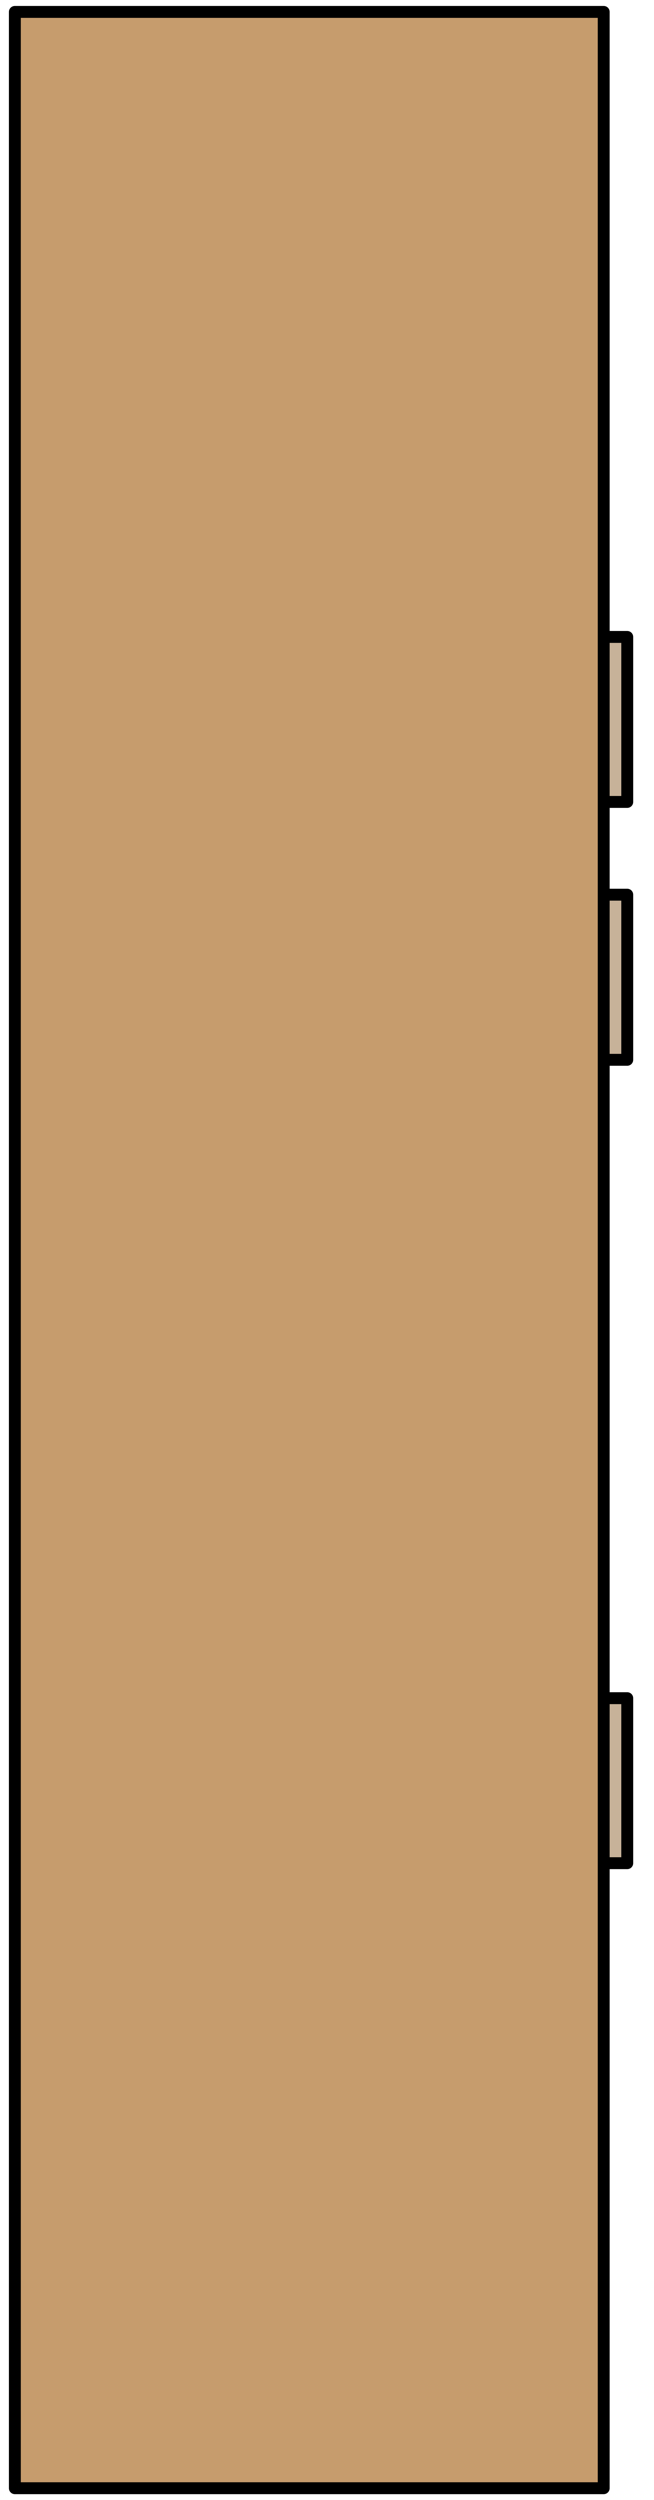 <?xml version="1.0" encoding="utf-8"?>
<!-- Generator: Adobe Illustrator 25.2.3, SVG Export Plug-In . SVG Version: 6.00 Build 0)  -->
<svg version="1.1" id="圖層_1" xmlns="http://www.w3.org/2000/svg" xmlns:xlink="http://www.w3.org/1999/xlink" x="0px" y="0px"
	 viewBox="0 0 55 210" style="enable-background:new 0 0 55 210;" xml:space="preserve">
<style type="text/css">
	.st0{fill:#C7B299;stroke:#000000;stroke-linecap:round;stroke-linejoin:round;}
	.st1{fill:#C69C6D;stroke:#000000;stroke-linecap:round;stroke-linejoin:round;}
</style>
<polyline class="st0" points="50.77,67.36 52.75,67.36 52.75,53.5 50.77,53.5 "/>
<polyline class="st0" points="50.77,89.02 52.75,89.02 52.75,75.15 50.77,75.15 "/>
<polyline class="st0" points="50.77,156.5 52.75,156.5 52.75,142.64 50.77,142.64 "/>
<rect x="1.25" y="1" class="st1" width="49.52" height="208"/>
</svg>
